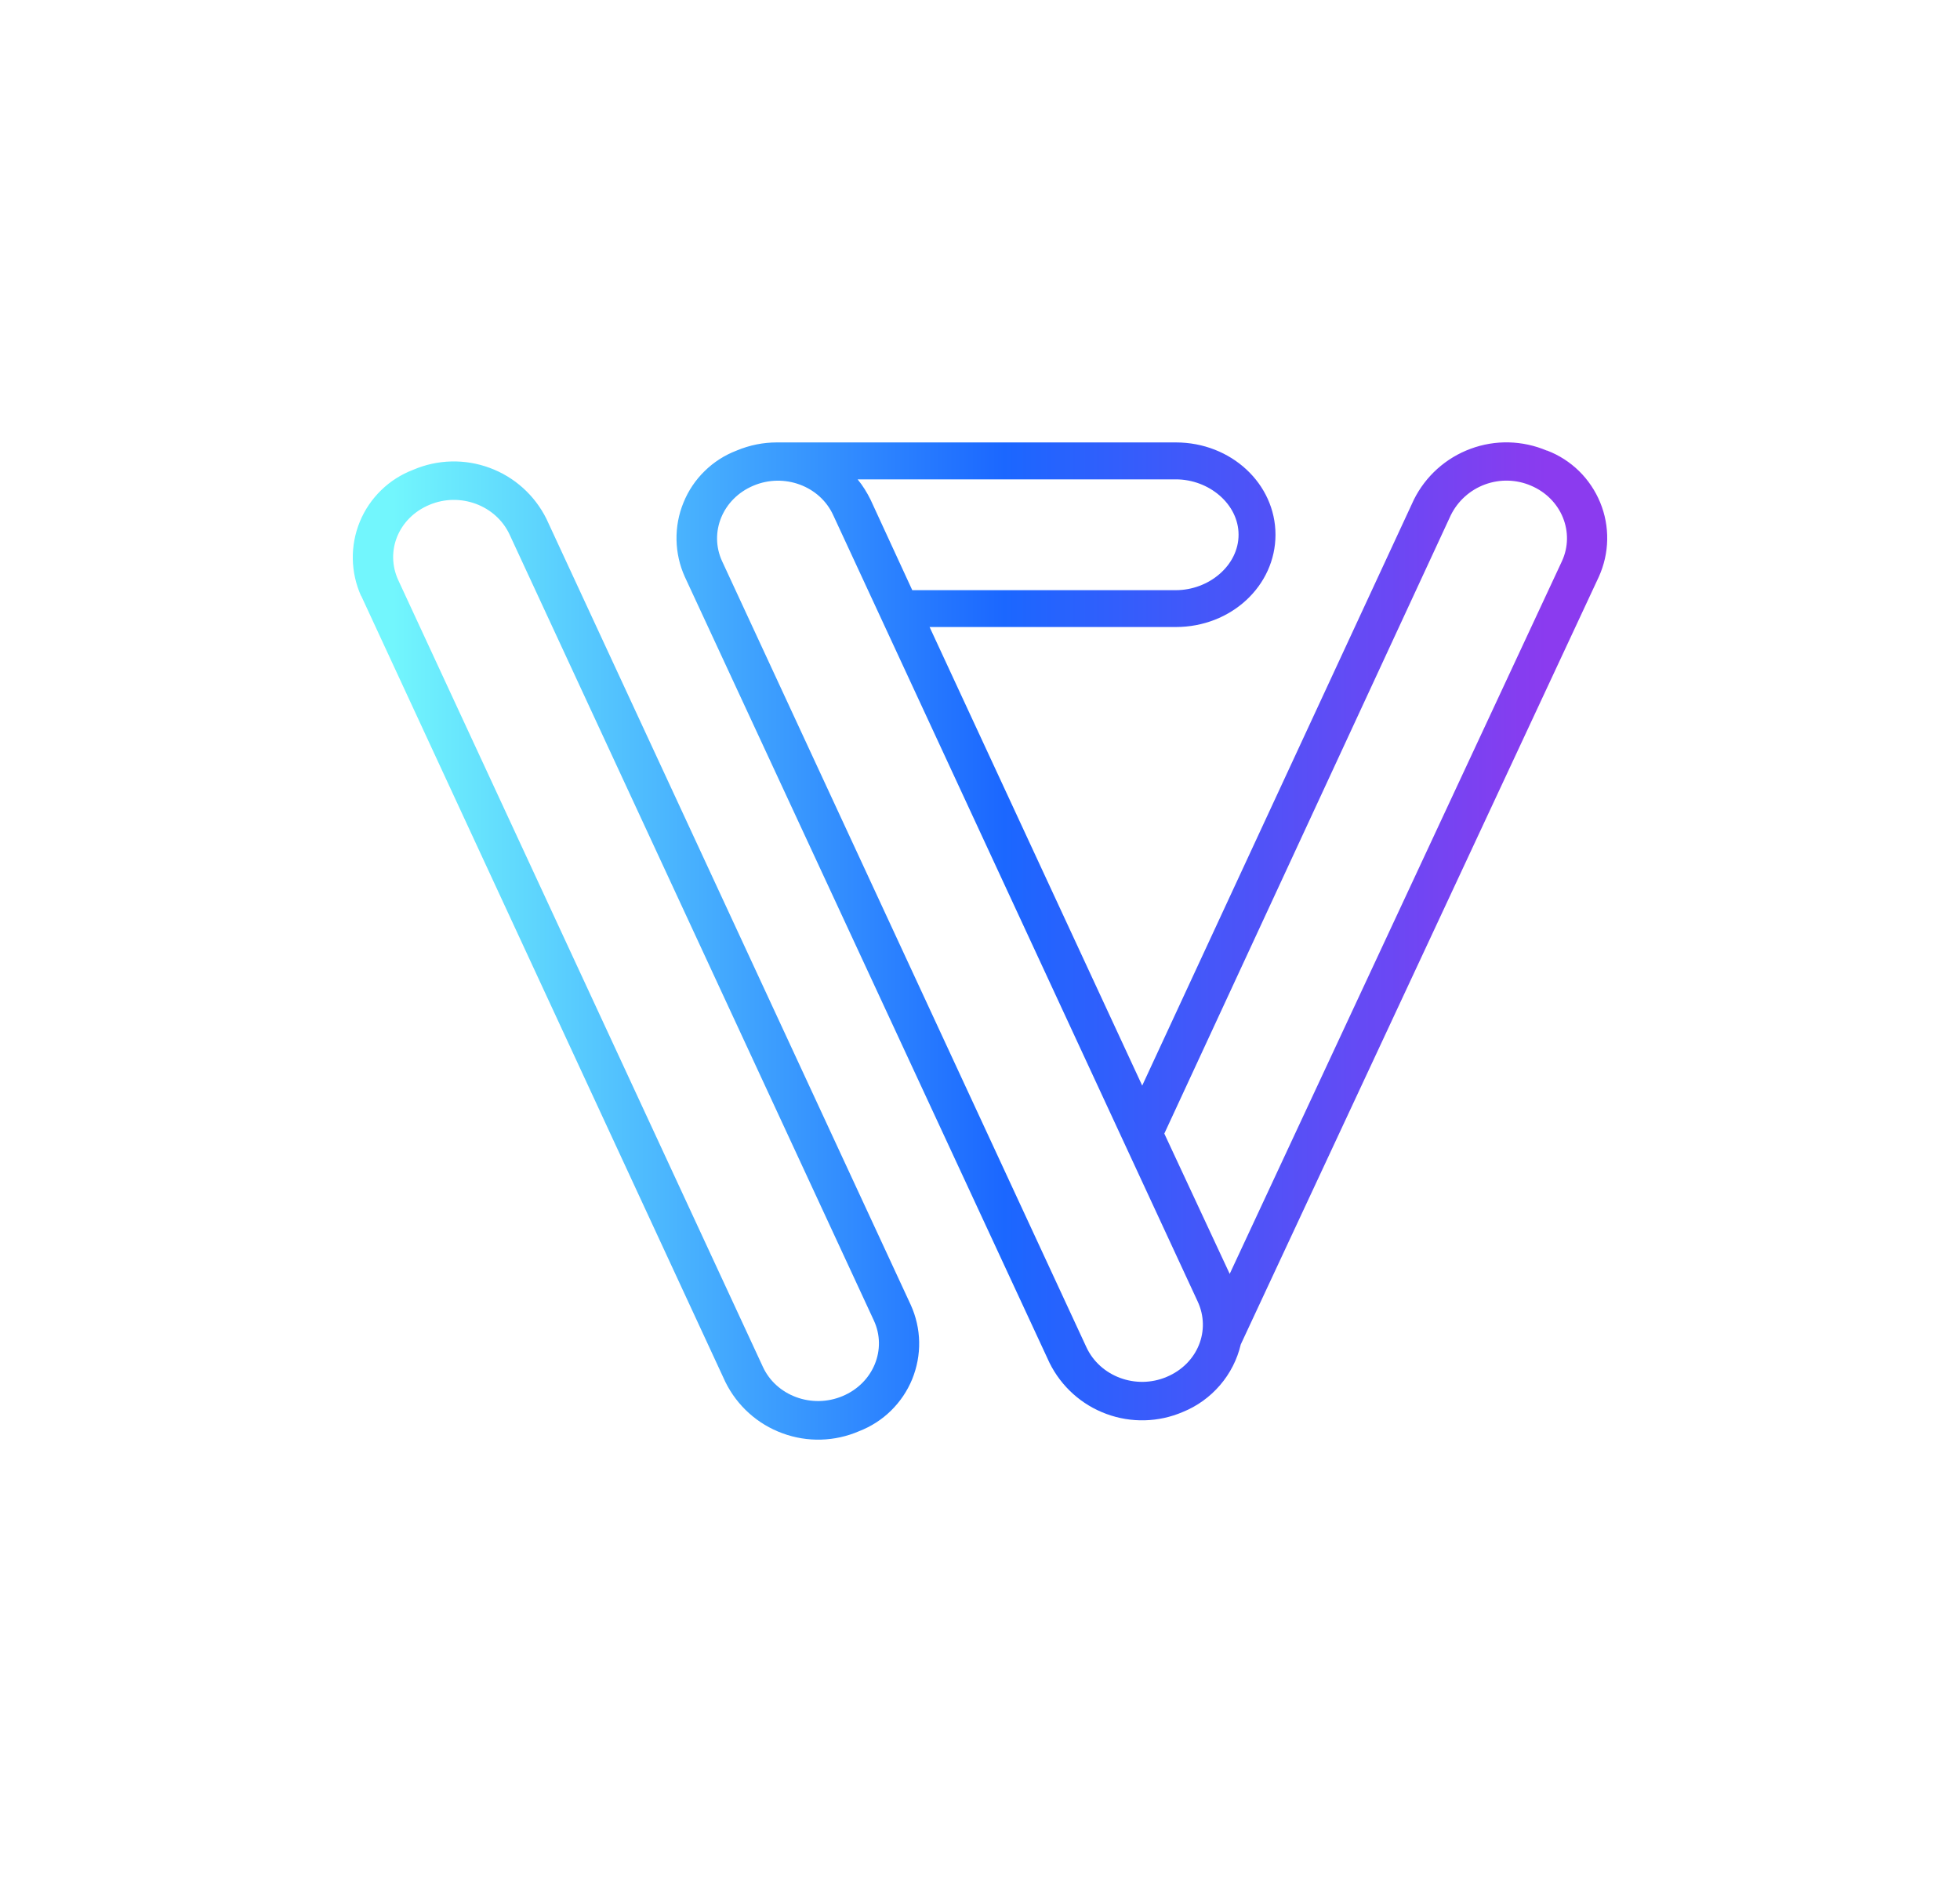 <svg width="25" height="24" viewBox="0 0 25 24" fill="none" xmlns="http://www.w3.org/2000/svg">
<path fill-rule="evenodd" clip-rule="evenodd" d="M19.734 5.746C19.886 5.804 20.024 5.893 20.141 6.007C20.257 6.121 20.349 6.258 20.411 6.409C20.473 6.559 20.503 6.721 20.5 6.884C20.497 7.047 20.46 7.208 20.393 7.356L15.826 17.145C15.781 17.337 15.69 17.515 15.561 17.665C15.432 17.815 15.27 17.932 15.087 18.006C14.777 18.139 14.428 18.148 14.112 18.031C13.796 17.915 13.537 17.682 13.387 17.38L8.735 7.356C8.668 7.208 8.632 7.047 8.629 6.884C8.626 6.721 8.656 6.559 8.718 6.409C8.779 6.258 8.871 6.121 8.988 6.007C9.104 5.893 9.243 5.804 9.395 5.746C9.564 5.675 9.738 5.642 9.908 5.642H14.998C15.704 5.642 16.269 6.17 16.269 6.819C16.269 7.469 15.704 7.996 14.998 7.996H11.857L14.569 13.844L18.034 6.372C18.184 6.071 18.443 5.839 18.758 5.723C19.073 5.606 19.42 5.615 19.729 5.746H19.734ZM11.104 6.372C11.057 6.278 11.005 6.193 10.939 6.113H14.998C15.421 6.113 15.798 6.428 15.798 6.819C15.798 7.21 15.421 7.526 14.998 7.526H11.636L11.104 6.372ZM14.851 14.456L18.505 6.57C18.595 6.388 18.751 6.248 18.941 6.178C19.131 6.108 19.341 6.113 19.527 6.193C19.918 6.358 20.092 6.791 19.922 7.158L15.685 16.245L14.851 14.456ZM9.611 6.193C10.002 6.028 10.459 6.198 10.628 6.57L15.275 16.594C15.45 16.966 15.275 17.394 14.88 17.559C14.489 17.724 14.032 17.554 13.858 17.182L9.211 7.158C9.041 6.791 9.216 6.358 9.611 6.193ZM4.606 7.601C4.539 7.452 4.503 7.291 4.5 7.128C4.497 6.965 4.528 6.803 4.59 6.652C4.652 6.501 4.745 6.365 4.862 6.251C4.979 6.137 5.118 6.049 5.27 5.991C5.58 5.858 5.928 5.849 6.245 5.966C6.561 6.082 6.82 6.315 6.97 6.617L11.617 16.641C11.684 16.789 11.721 16.95 11.724 17.113C11.727 17.276 11.696 17.437 11.635 17.588C11.573 17.739 11.481 17.875 11.365 17.989C11.248 18.104 11.11 18.192 10.958 18.251C10.648 18.385 10.298 18.395 9.981 18.278C9.663 18.162 9.403 17.928 9.253 17.625L4.606 7.596V7.601ZM5.477 6.438C5.868 6.273 6.325 6.443 6.499 6.815L11.146 16.839C11.316 17.206 11.141 17.639 10.746 17.804C10.355 17.968 9.898 17.799 9.729 17.427L5.082 7.403C4.908 7.031 5.082 6.603 5.477 6.438Z" fill="url(#paint0_linear_328_33469)"/>
<defs>
<linearGradient id="paint0_linear_328_33469" x1="5.016" y1="7.596" x2="19.729" y2="7.596" gradientUnits="userSpaceOnUse">
<stop stop-color="#72F6FD"/>
<stop offset="0.53" stop-color="#1B67FF"/>
<stop offset="1" stop-color="#8B3BEF"/>
</linearGradient>
</defs>
</svg>
